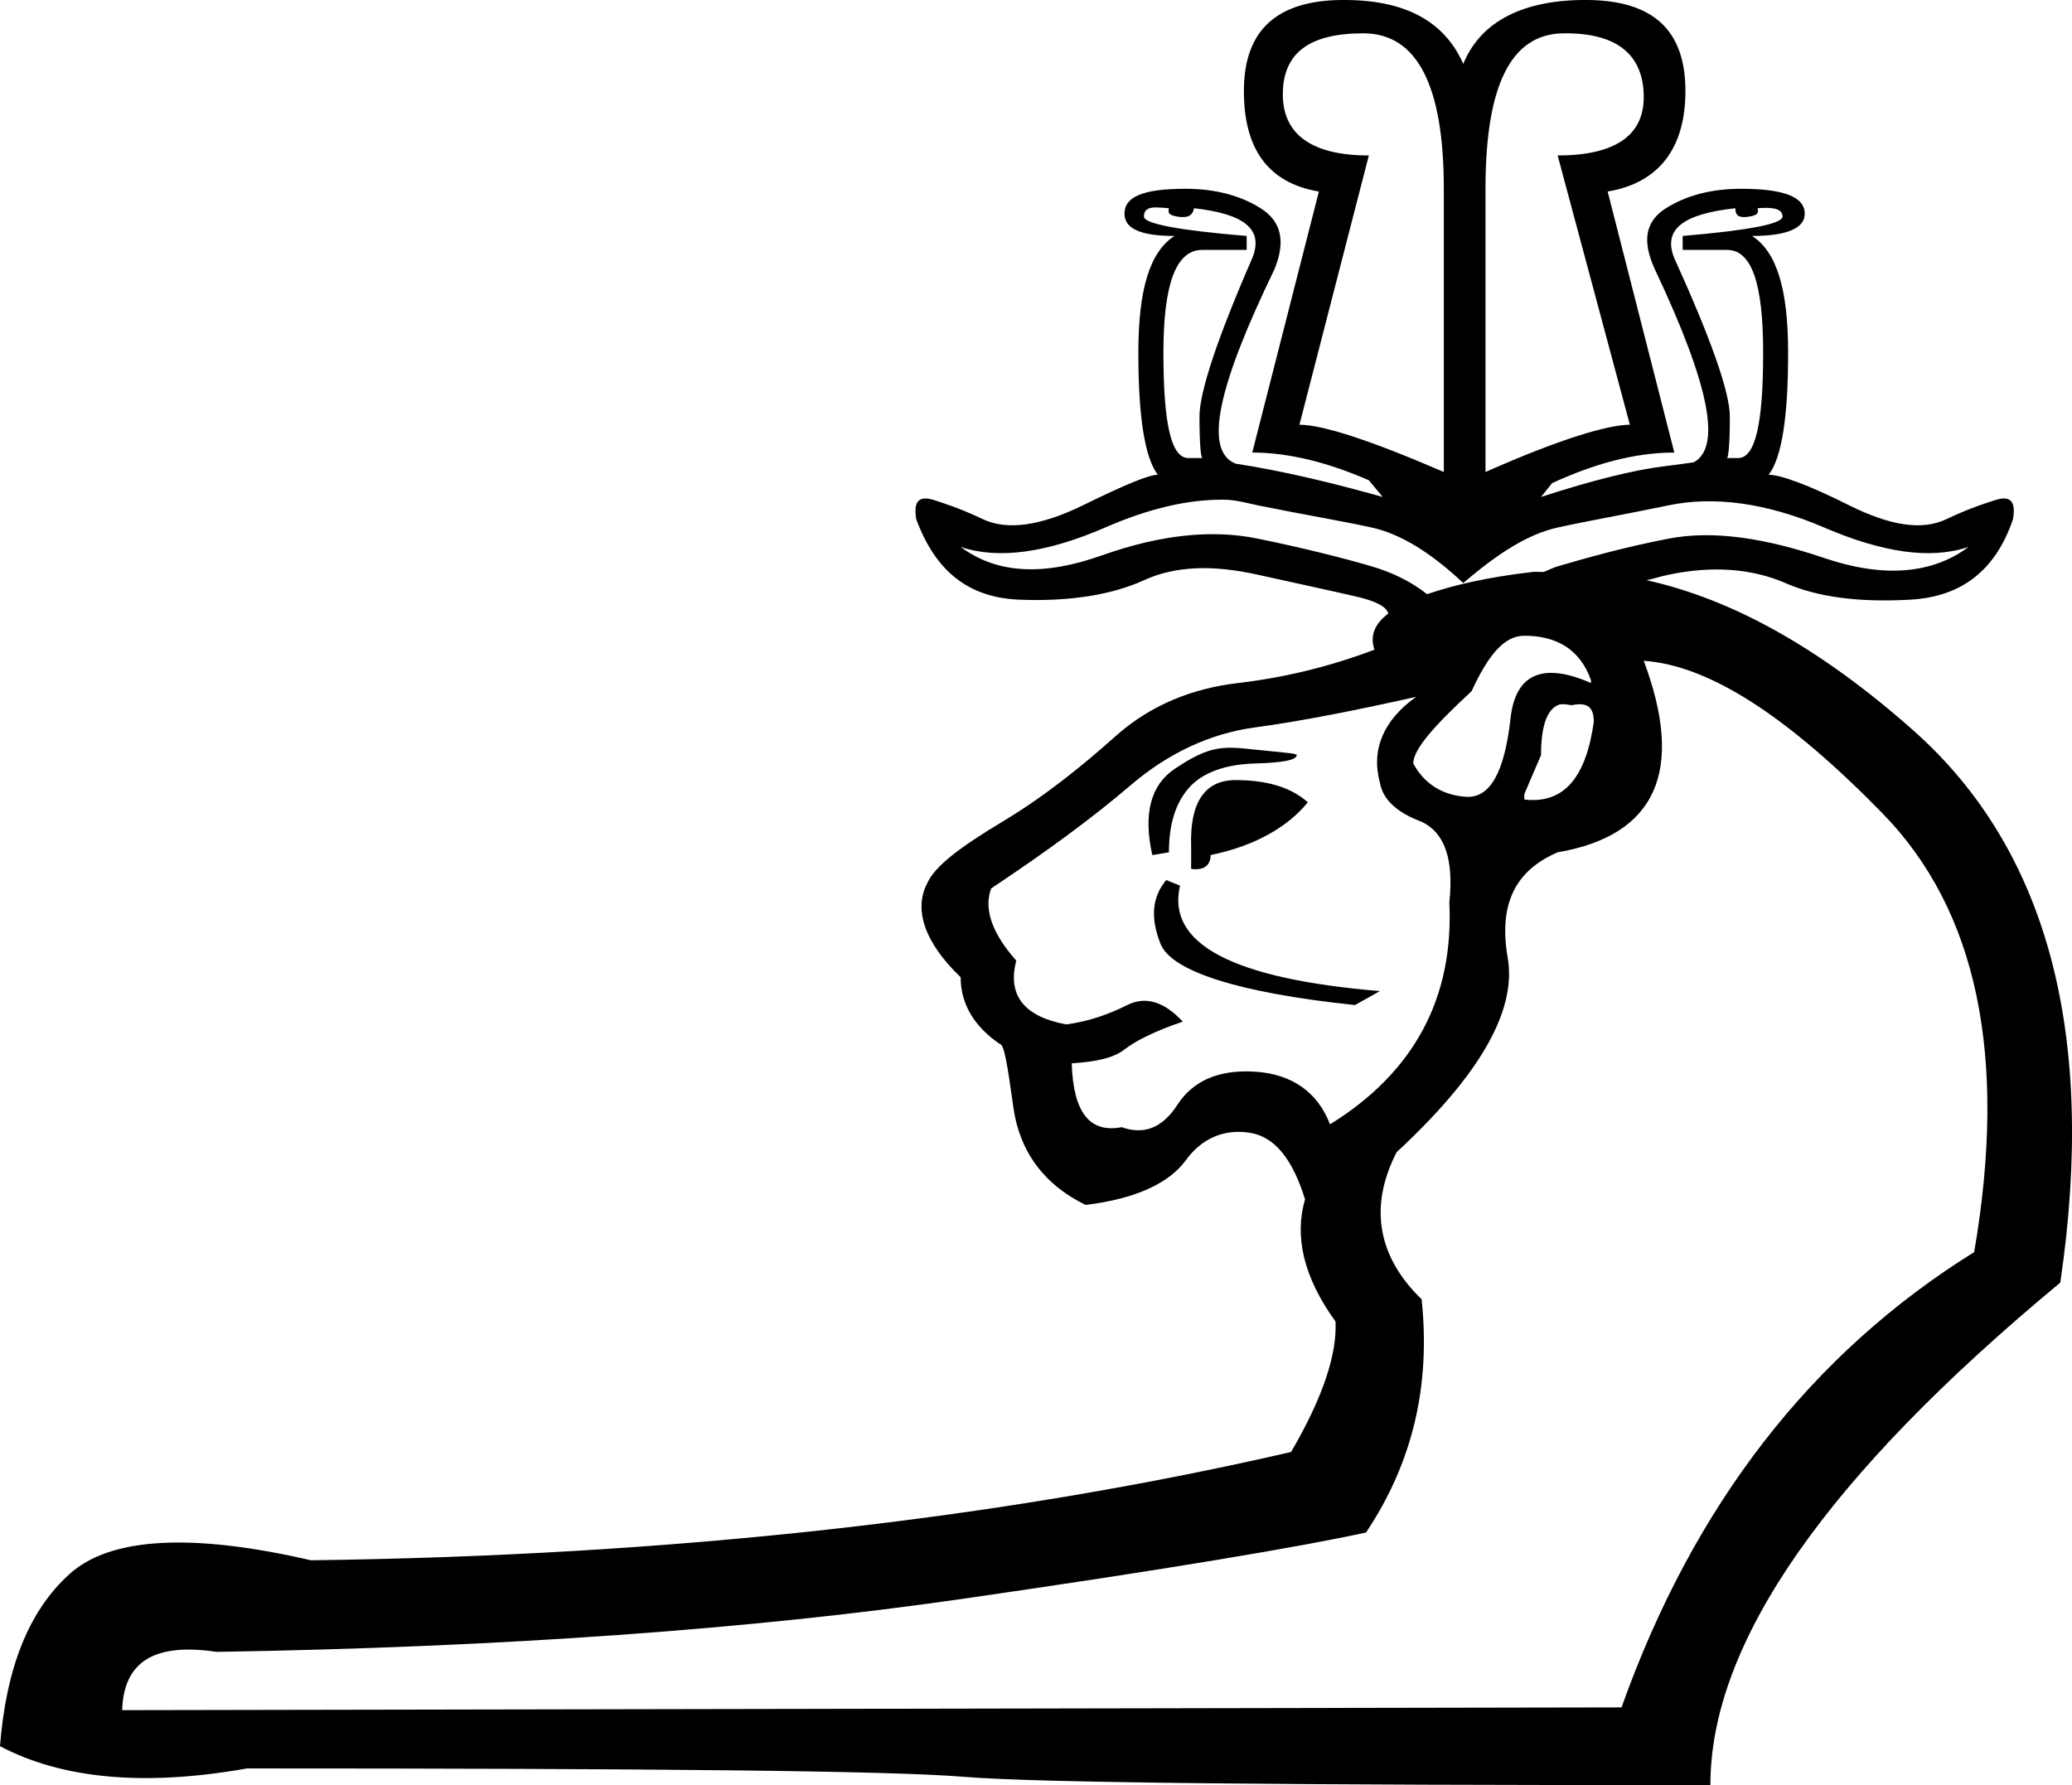 <?xml version="1.0" encoding="UTF-8" standalone="no"?>
<svg
   xmlns:dc="http://purl.org/dc/elements/1.1/"
   xmlns:cc="http://creativecommons.org/ns#"
   xmlns:rdf="http://www.w3.org/1999/02/22-rdf-syntax-ns#"
   xmlns:svg="http://www.w3.org/2000/svg"
   xmlns="http://www.w3.org/2000/svg"
   xmlns:sodipodi="http://sodipodi.sourceforge.net/DTD/sodipodi-0.dtd"
   xmlns:inkscape="http://www.inkscape.org/namespaces/inkscape"
   width="23.32"
   height="20.094"
   id="svg2645"
   sodipodi:version="0.32"
   inkscape:version="0.46"
   sodipodi:docname="F92.svg"
   inkscape:output_extension="org.inkscape.output.svg.inkscape"
   version="1.0">
  <defs
     id="defs2650">
    <inkscape:perspective
       sodipodi:type="inkscape:persp3d"
       inkscape:vp_x="0 : 6.8400002 : 1"
       inkscape:vp_y="0 : 1000 : 0"
       inkscape:vp_z="23.324743 : 6.8400002 : 1"
       inkscape:persp3d-origin="11.662372 : 4.5600001 : 1"
       id="perspective2654" />
  </defs>
  <sodipodi:namedview
     inkscape:window-height="712"
     inkscape:window-width="1024"
     inkscape:pageshadow="2"
     inkscape:pageopacity="0.0"
     guidetolerance="10.0"
     gridtolerance="10.0"
     objecttolerance="10.0"
     borderopacity="1.0"
     bordercolor="#666666"
     pagecolor="#ffffff"
     id="base"
     showgrid="false"
     inkscape:zoom="25.231484"
     inkscape:cx="11.660053"
     inkscape:cy="10.046971"
     inkscape:window-x="-4"
     inkscape:window-y="-4"
     inkscape:current-layer="svg2645" />
  <path
     style="fill:#000000;stroke:none"
     d="M 15.094,0 C 14.38,0.008 14.008,0.332 14,1 C 13.992,1.669 14.269,2.06 14.844,2.156 L 14.094,5.094 C 14.521,5.094 14.963,5.213 15.406,5.406 L 15.562,5.594 C 14.988,5.433 14.432,5.299 13.906,5.219 C 13.545,5.074 13.704,4.352 14.344,3.031 C 14.475,2.709 14.417,2.489 14.188,2.344 C 13.958,2.199 13.672,2.125 13.344,2.125 C 12.868,2.125 12.656,2.213 12.656,2.406 C 12.656,2.568 12.825,2.656 13.219,2.656 C 12.94,2.834 12.812,3.26 12.812,3.969 C 12.812,4.694 12.884,5.151 13.031,5.344 C 12.933,5.344 12.664,5.454 12.188,5.688 C 11.711,5.921 11.333,5.973 11.062,5.844 C 10.792,5.715 10.598,5.657 10.5,5.625 C 10.336,5.577 10.28,5.651 10.312,5.844 C 10.526,6.424 10.894,6.726 11.469,6.75 C 12.043,6.774 12.522,6.693 12.875,6.531 C 13.228,6.37 13.647,6.356 14.156,6.469 C 14.665,6.582 15.043,6.663 15.281,6.719 C 15.499,6.771 15.607,6.834 15.625,6.906 C 15.469,7.025 15.417,7.157 15.469,7.313 C 14.968,7.503 14.456,7.627 13.938,7.688 C 13.419,7.748 12.951,7.936 12.562,8.281 C 12.174,8.627 11.756,8.965 11.281,9.25 C 10.806,9.535 10.524,9.748 10.438,9.938 C 10.282,10.231 10.398,10.603 10.812,11 C 10.812,11.311 10.974,11.56 11.25,11.75 C 11.302,11.75 11.337,11.977 11.406,12.469 C 11.475,12.961 11.752,13.338 12.219,13.563 C 12.789,13.494 13.162,13.313 13.344,13.063 C 13.525,12.812 13.777,12.707 14.062,12.75 C 14.348,12.793 14.549,13.051 14.688,13.5 C 14.567,13.915 14.668,14.374 15.031,14.875 C 15.049,15.238 14.894,15.722 14.531,16.344 C 11.232,17.104 7.56,17.511 3.5,17.563 C 2.152,17.252 1.239,17.304 0.781,17.719 C 0.323,18.134 0.069,18.775 0,19.656 C 0.691,20.019 1.606,20.114 2.781,19.906 C 7.308,19.906 10.006,19.931 10.844,20 C 11.682,20.069 14.482,20.094 19.25,20.094 C 19.25,18.487 20.562,16.614 23.188,14.438 C 23.602,11.639 23.043,9.558 21.531,8.219 C 20.487,7.294 19.493,6.743 18.531,6.531 C 18.632,6.51 18.666,6.493 18.781,6.469 C 19.282,6.364 19.724,6.402 20.094,6.563 C 20.463,6.724 20.926,6.782 21.5,6.75 C 22.074,6.718 22.459,6.424 22.656,5.844 C 22.689,5.651 22.633,5.577 22.469,5.625 C 22.37,5.657 22.177,5.715 21.906,5.844 C 21.635,5.973 21.28,5.921 20.812,5.688 C 20.345,5.454 20.038,5.344 19.906,5.344 C 20.054,5.151 20.125,4.694 20.125,3.969 C 20.125,3.26 19.998,2.834 19.719,2.656 C 20.113,2.656 20.312,2.568 20.312,2.406 C 20.312,2.213 20.07,2.125 19.594,2.125 C 19.265,2.125 18.98,2.199 18.75,2.344 C 18.52,2.489 18.477,2.709 18.625,3.031 C 19.249,4.352 19.392,5.074 19.031,5.219 C 19.146,5.187 19.039,5.21 18.719,5.25 C 18.399,5.29 17.935,5.401 17.344,5.594 L 17.469,5.438 C 17.928,5.228 18.384,5.094 18.844,5.094 L 18.094,2.156 C 18.668,2.06 18.977,1.669 18.969,1 C 18.961,0.332 18.597,0.008 17.875,0 C 17.153,-0.008 16.666,0.236 16.469,0.719 C 16.255,0.236 15.808,-0.008 15.094,0 z M 15.344,0.375 C 15.951,0.375 16.25,0.965 16.25,2.125 L 16.25,5.313 C 15.429,4.958 14.888,4.781 14.625,4.781 L 15.406,1.75 C 14.766,1.75 14.438,1.514 14.438,1.063 C 14.438,0.596 14.736,0.375 15.344,0.375 z M 17.594,0.375 C 18.193,0.367 18.5,0.611 18.5,1.094 C 18.5,1.529 18.171,1.75 17.531,1.75 L 18.344,4.781 C 18.098,4.781 17.556,4.942 16.719,5.313 L 16.719,2.125 C 16.719,0.981 16.995,0.383 17.594,0.375 z M 12.938,2.344 C 12.987,2.328 13.058,2.336 13.156,2.344 C 13.14,2.408 13.168,2.422 13.25,2.438 C 13.348,2.454 13.421,2.441 13.438,2.344 C 14.012,2.408 14.225,2.584 14.094,2.906 C 13.7,3.809 13.5,4.414 13.5,4.688 C 13.5,4.994 13.515,5.14 13.531,5.156 L 13.375,5.156 C 13.178,5.156 13.094,4.758 13.094,3.969 C 13.094,3.196 13.236,2.813 13.531,2.813 L 14.031,2.813 L 14.031,2.656 C 13.26,2.592 12.875,2.518 12.875,2.438 C 12.875,2.397 12.888,2.36 12.938,2.344 z M 19.531,2.344 C 19.531,2.441 19.589,2.454 19.688,2.438 C 19.77,2.422 19.798,2.408 19.781,2.344 C 19.978,2.328 20.062,2.357 20.062,2.438 C 20.062,2.518 19.693,2.592 18.938,2.656 L 18.938,2.813 L 19.438,2.813 C 19.717,2.813 19.844,3.196 19.844,3.969 C 19.844,4.758 19.759,5.156 19.562,5.156 L 19.438,5.156 C 19.454,5.14 19.469,4.994 19.469,4.688 C 19.469,4.414 19.254,3.809 18.844,2.906 C 18.712,2.584 18.94,2.408 19.531,2.344 z M 13.781,5.625 C 13.917,5.627 14.029,5.662 14.156,5.688 C 14.665,5.792 15.109,5.865 15.438,5.938 C 15.766,6.01 16.108,6.224 16.469,6.563 C 16.863,6.224 17.203,6.01 17.531,5.938 C 17.86,5.865 18.281,5.792 18.781,5.688 C 19.282,5.583 19.875,5.656 20.531,5.938 C 21.188,6.22 21.729,6.301 22.156,6.156 C 21.746,6.463 21.196,6.507 20.531,6.281 C 19.866,6.056 19.282,5.966 18.781,6.063 C 18.281,6.159 17.86,6.279 17.531,6.375 C 17.477,6.391 17.429,6.417 17.375,6.438 C 17.335,6.441 17.289,6.433 17.25,6.438 C 16.724,6.499 16.361,6.587 16.062,6.688 C 15.868,6.537 15.663,6.442 15.438,6.375 C 15.109,6.279 14.665,6.167 14.156,6.063 C 13.647,5.958 13.063,6.017 12.406,6.25 C 11.75,6.484 11.223,6.463 10.812,6.156 C 11.239,6.301 11.789,6.22 12.438,5.938 C 12.924,5.726 13.373,5.619 13.781,5.625 z M 17.156,7.156 C 17.519,7.156 17.785,7.311 17.906,7.656 L 17.906,7.688 C 17.353,7.446 17.052,7.593 17,8.094 C 16.931,8.699 16.768,8.986 16.5,8.969 C 16.232,8.952 16.027,8.819 15.906,8.594 C 15.906,8.438 16.131,8.179 16.562,7.781 C 16.753,7.367 16.932,7.156 17.156,7.156 z M 18.5,7.438 C 19.243,7.49 20.125,8.068 21.188,9.156 C 22.25,10.245 22.599,11.883 22.219,14.094 C 20.387,15.234 19.062,16.939 18.25,19.219 L 1.375,19.25 C 1.392,18.697 1.746,18.49 2.438,18.594 C 5.668,18.542 8.472,18.337 10.812,18 C 13.153,17.663 14.667,17.406 15.375,17.25 C 15.893,16.473 16.104,15.61 16,14.625 C 15.499,14.141 15.408,13.574 15.719,12.969 C 16.652,12.105 17.072,11.377 16.969,10.781 C 16.865,10.185 17.048,9.801 17.531,9.594 C 18.637,9.404 18.966,8.682 18.5,7.438 z M 15.938,7.844 C 15.575,8.103 15.428,8.433 15.531,8.813 C 15.566,9.003 15.724,9.147 16,9.25 C 16.259,9.371 16.364,9.673 16.312,10.156 C 16.364,11.228 15.919,12.069 14.969,12.656 C 14.831,12.294 14.54,12.089 14.125,12.063 C 13.71,12.037 13.423,12.17 13.25,12.438 C 13.077,12.705 12.867,12.774 12.625,12.688 C 12.262,12.757 12.08,12.522 12.062,11.969 C 12.339,11.952 12.535,11.908 12.656,11.813 C 12.777,11.718 13.002,11.604 13.312,11.5 C 13.105,11.276 12.895,11.209 12.688,11.313 C 12.48,11.416 12.259,11.497 12,11.531 C 11.534,11.445 11.334,11.21 11.438,10.813 C 11.161,10.502 11.07,10.225 11.156,10 C 11.778,9.586 12.295,9.207 12.719,8.844 C 13.142,8.481 13.615,8.257 14.125,8.188 C 14.635,8.119 15.246,7.999 15.938,7.844 z M 17.531,7.938 C 17.573,7.918 17.631,7.929 17.688,7.938 C 17.86,7.903 17.938,7.952 17.938,8.125 C 17.851,8.747 17.605,9.052 17.156,9 L 17.156,8.938 L 17.344,8.5 C 17.344,8.189 17.405,7.996 17.531,7.938 z M 13.656,8.438 C 13.505,8.474 13.353,8.566 13.219,8.656 C 12.951,8.838 12.865,9.159 12.969,9.625 L 13.156,9.594 C 13.156,9.3 13.22,9.057 13.375,8.875 C 13.53,8.694 13.797,8.603 14.125,8.594 C 14.453,8.585 14.594,8.552 14.594,8.5 C 14.611,8.483 14.462,8.472 14.125,8.438 C 13.957,8.42 13.807,8.401 13.656,8.438 z M 13.906,8.781 C 13.561,8.781 13.389,9.03 13.406,9.531 L 13.406,9.781 C 13.544,9.799 13.625,9.746 13.625,9.625 C 14.126,9.522 14.494,9.308 14.719,9.031 C 14.529,8.859 14.252,8.781 13.906,8.781 z M 13.125,9.906 C 12.97,10.096 12.942,10.323 13.062,10.625 C 13.183,10.928 13.92,11.174 15.25,11.313 L 15.531,11.156 C 13.873,11.018 13.126,10.625 13.281,9.969 L 13.125,9.906 z"
     id="path2647" />
</svg>

